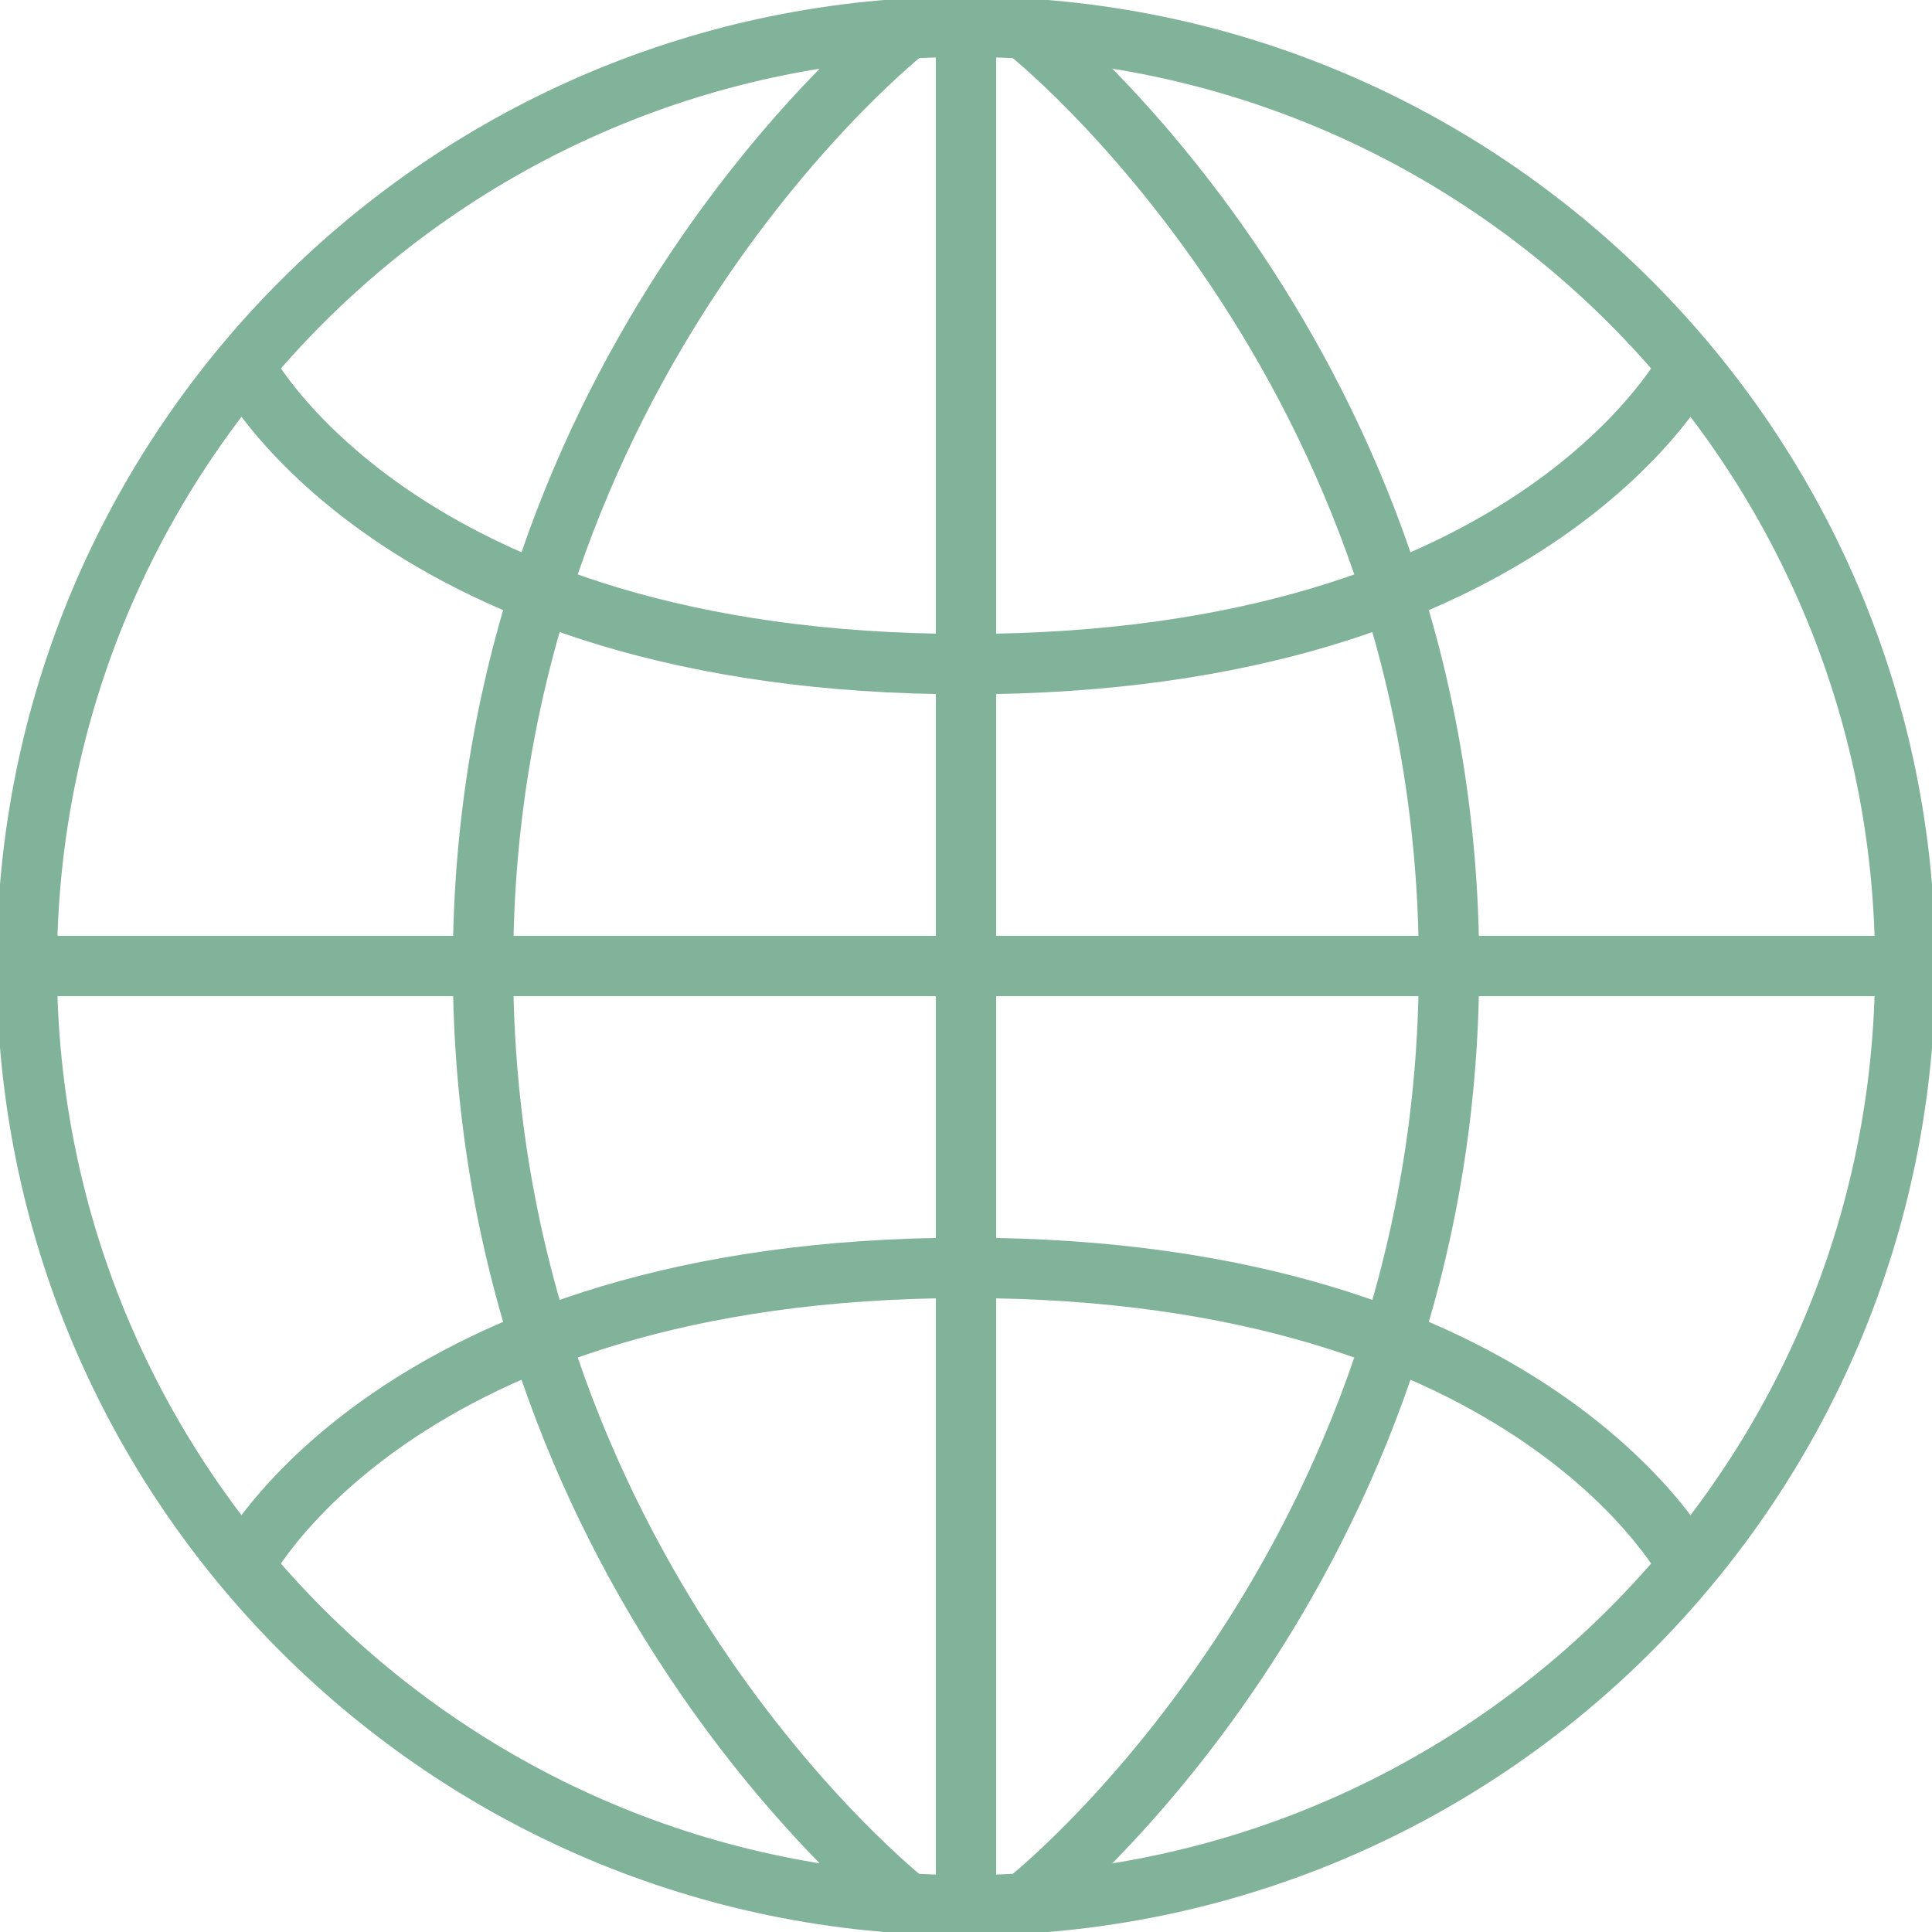 <svg version="1.1" id="Layer_1" xmlns="http://www.w3.org/2000/svg" xmlns:xlink="http://www.w3.org/1999/xlink" 
     width="800px" height="800px" viewBox="0 0 64 64" enable-background="new 0 0 64 64" xml:space="preserve">
  <path fill="none" stroke="#81b29a" stroke-width="2" stroke-miterlimit="10" d="M32.001,0.887c17.184,0,31.113,13.929,31.112,31.113
    C63.114,49.185,49.184,63.115,32,63.113C14.815,63.114,0.887,49.185,0.888,32.001C0.885,14.816,14.815,0.887,32.001,0.887z"/>
  <line fill="none" stroke="#81b29a" stroke-width="2" stroke-miterlimit="10" x1="32" y1="1" x2="32" y2="63"/>
  <line fill="none" stroke="#81b29a" stroke-width="2" stroke-miterlimit="10" x1="63" y1="32" x2="1" y2="32"/>
  <path fill="none" stroke="#81b29a" stroke-width="2" stroke-miterlimit="10" d="M30,1c0,0-14,11-14,31s14,31,14,31"/>
  <path fill="none" stroke="#81b29a" stroke-width="2" stroke-miterlimit="10" d="M34,1c0,0,14,11,14,31S34,63,34,63"/>
  <path fill="none" stroke="#81b29a" stroke-width="2" stroke-miterlimit="10" d="M8,12c0,0,5,10,24,10s24-10,24-10"/>
  <path fill="none" stroke="#81b29a" stroke-width="2" stroke-miterlimit="10" d="M8,52c0,0,5-10,24-10s24,10,24,10"/>
</svg>
